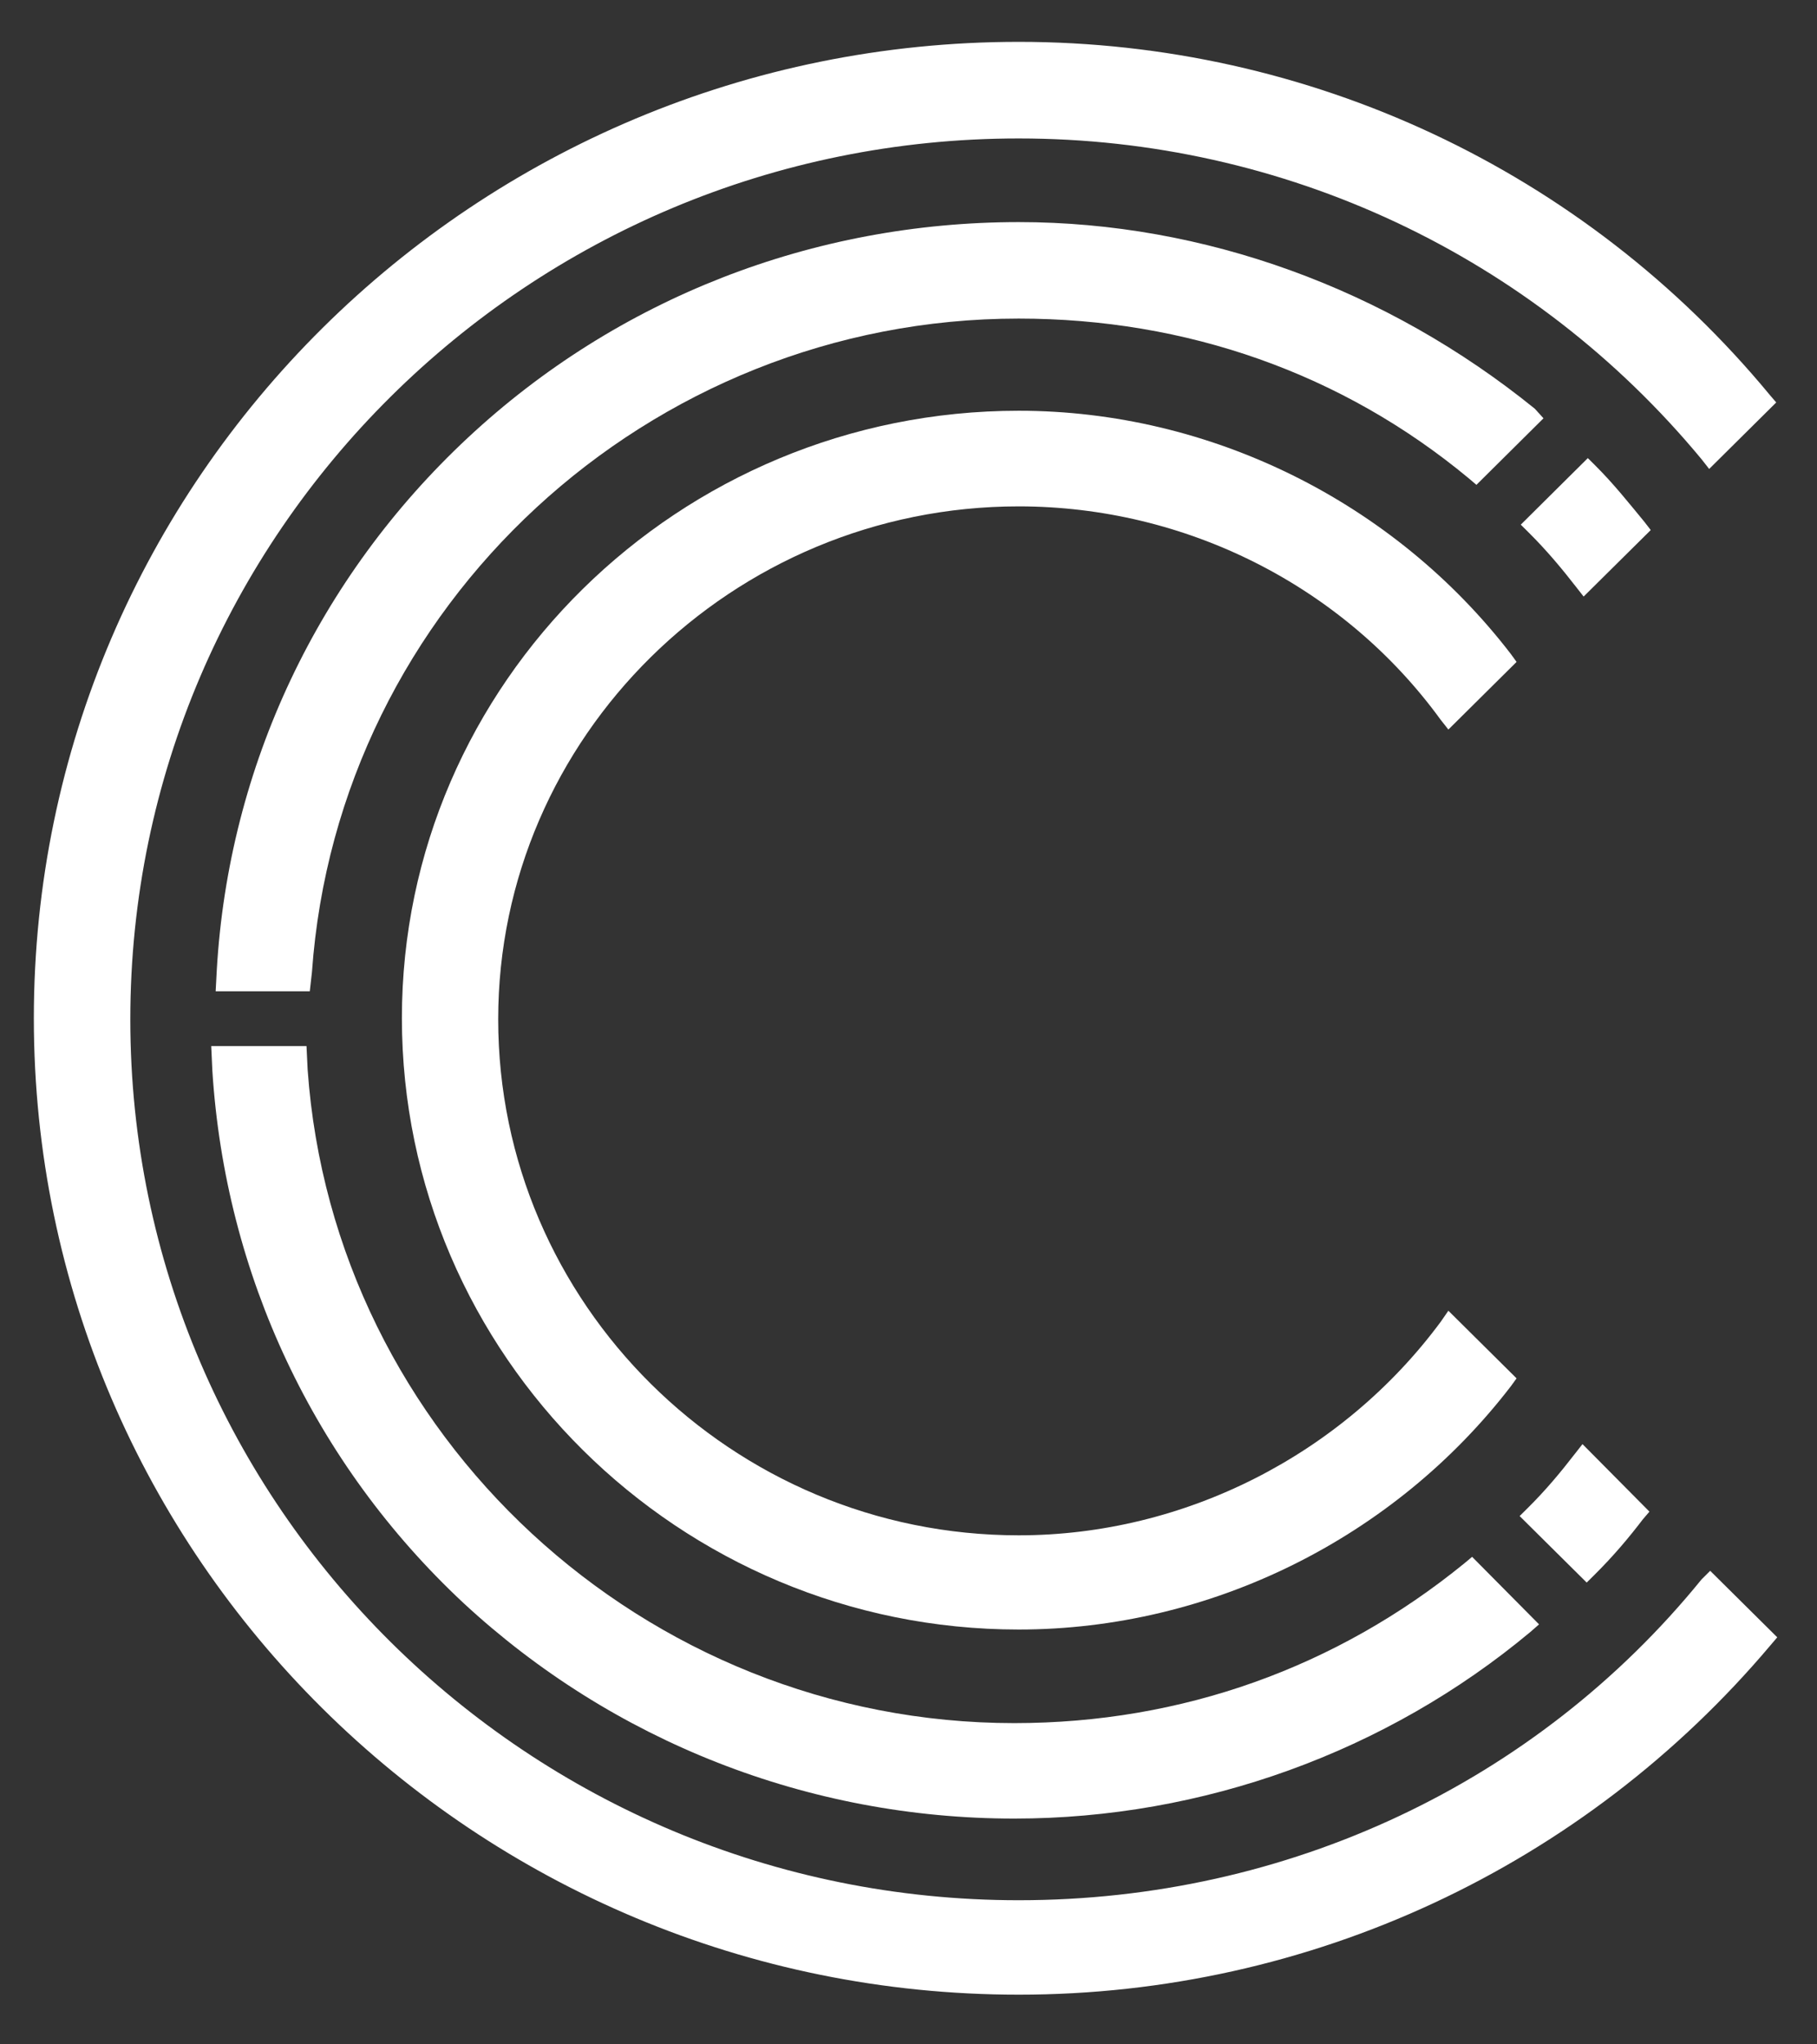 <svg width="32" height="36" viewBox="0 0 32 36" fill="none" xmlns="http://www.w3.org/2000/svg">
<rect x="0" y="0" width="32" height="36" fill="#333333" stroke="none"/>
<path d="M27.031 7.198C24.42 5.082 21.198 3.911 17.941 3.911C14.321 3.911 10.871 5.253 8.24 7.708C5.608 10.163 4.027 13.49 3.818 17.079L3.798 17.456H5.456L5.494 17.117C5.951 10.656 11.421 5.61 17.939 5.61C20.892 5.61 23.637 6.572 25.868 8.424L26.002 8.538L27.183 7.366L27.031 7.198Z" fill="white"/>
<path d="M25.373 23.276C23.639 25.619 20.856 27.036 17.941 27.036C12.891 27.036 8.774 22.955 8.774 17.949C8.774 12.98 12.891 8.917 17.941 8.917C20.876 8.917 23.657 10.314 25.373 12.676L25.508 12.847L26.709 11.656L26.613 11.523C24.554 8.839 21.315 7.233 17.941 7.233C11.956 7.233 7.078 12.033 7.078 17.927C7.078 23.86 11.958 28.695 17.941 28.695C21.315 28.695 24.554 27.089 26.613 24.405L26.709 24.272L25.508 23.081L25.373 23.276Z" fill="white"/>
<path d="M28.955 9.183C28.689 8.861 28.421 8.522 28.098 8.2L27.964 8.067L26.783 9.239L26.917 9.372C27.241 9.693 27.508 10.015 27.756 10.334L27.89 10.505L29.072 9.334L28.955 9.183Z" fill="white"/>
<path d="M25.926 27.415L25.791 27.528C23.543 29.36 20.818 30.343 17.862 30.343C11.345 30.343 5.874 25.279 5.418 18.836L5.398 18.421H3.72L3.74 18.856C3.968 22.445 5.532 25.772 8.161 28.227C10.792 30.665 14.24 32.024 17.862 32.024C21.178 32.024 24.418 30.853 26.953 28.737L27.105 28.604L25.926 27.415Z" fill="white"/>
<path d="M27.87 25.43L27.736 25.601C27.488 25.922 27.221 26.244 26.897 26.564L26.763 26.697L27.944 27.868L28.078 27.735C28.421 27.395 28.689 27.074 28.935 26.752L29.049 26.619L27.87 25.43Z" fill="white"/>
<path d="M29.967 27.812C27.051 31.401 22.668 33.462 17.941 33.462C9.307 33.462 2.295 26.508 2.295 17.951C2.295 9.394 9.307 2.438 17.941 2.438C22.61 2.438 26.993 4.496 29.967 8.087L30.101 8.258L31.282 7.087L31.168 6.954C27.888 2.986 23.046 0.737 17.941 0.737C8.371 0.737 0.596 8.444 0.596 17.931C0.596 27.417 8.371 35.125 17.941 35.125C23.067 35.125 27.89 32.876 31.186 28.966L31.3 28.832L30.119 27.661L29.967 27.812Z" fill="white"/>
</svg>
